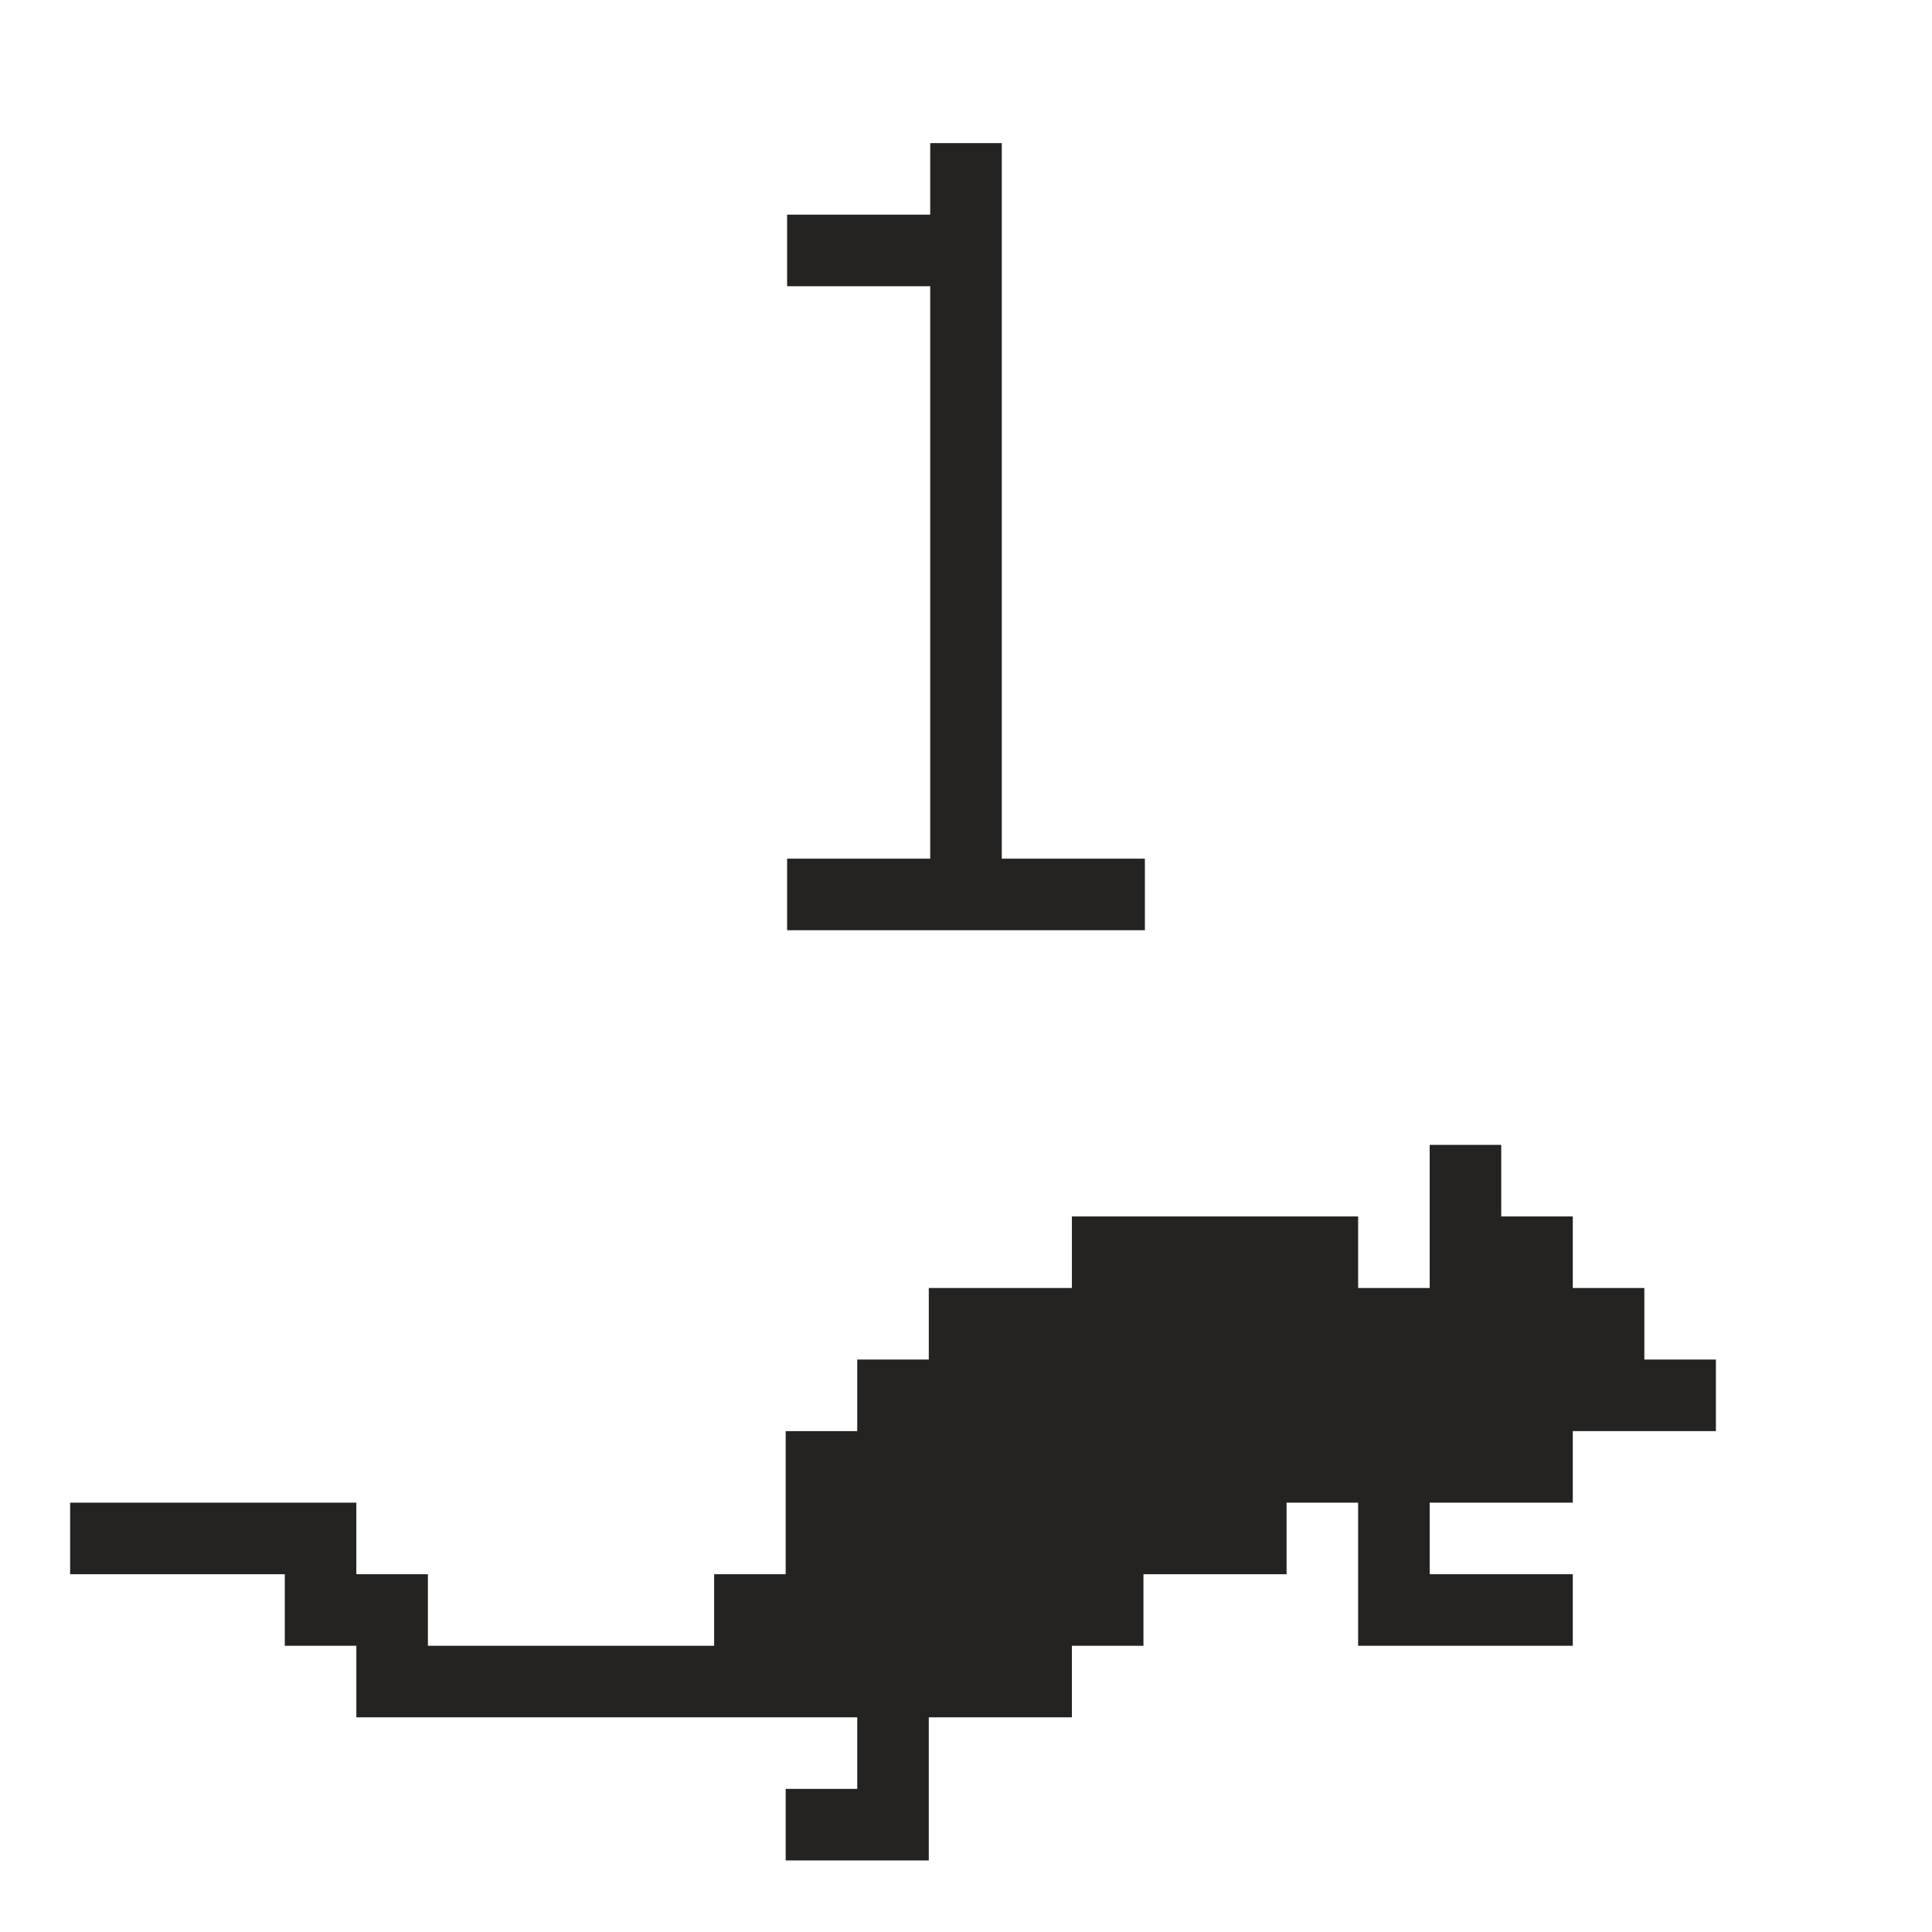 <?xml version="1.0" encoding="utf-8"?>
<!-- Generator: Adobe Illustrator 17.1.0, SVG Export Plug-In . SVG Version: 6.00 Build 0)  -->
<!DOCTYPE svg PUBLIC "-//W3C//DTD SVG 1.1//EN" "http://www.w3.org/Graphics/SVG/1.1/DTD/svg11.dtd">
<svg version="1.1" id="Layer_3" xmlns="http://www.w3.org/2000/svg" xmlns:xlink="http://www.w3.org/1999/xlink" x="0px" y="0px"
	 width="135px" height="135px" viewBox="0 0 135 135" style="enable-background:new 0 0 135 135;" xml:space="preserve">
<polyline style="fill:#252321;" points="114.9,95 119.9,95 119.9,100 109.9,100 109.9,105 99.9,105 99.9,110 109.9,110 109.9,115 
	94.9,115 94.9,105 89.9,105 89.9,110 79.9,110 79.9,115 74.9,115 74.9,120 64.9,120 64.9,130 54.9,130 54.9,125 59.9,125 59.9,120 
	24.9,120 24.9,115 19.9,115 19.9,110 4.9,110 4.9,105 24.9,105 24.9,110 29.9,110 29.9,115 49.9,115 49.9,110 54.9,110 54.9,100 
	59.9,100 59.9,95 64.9,95 64.9,90 74.9,90 74.9,85 94.9,85 94.9,90 99.9,90 99.9,80 104.9,80 104.9,85 109.9,85 109.9,90 114.9,90 
	"/>
<polygon style="fill:#252321;" points="55,15 65,15 65,10 70,10 70,60 80,60 80,65 55,65 55,60 65,60 65,20 55,20 55,15 "/>
</svg>
